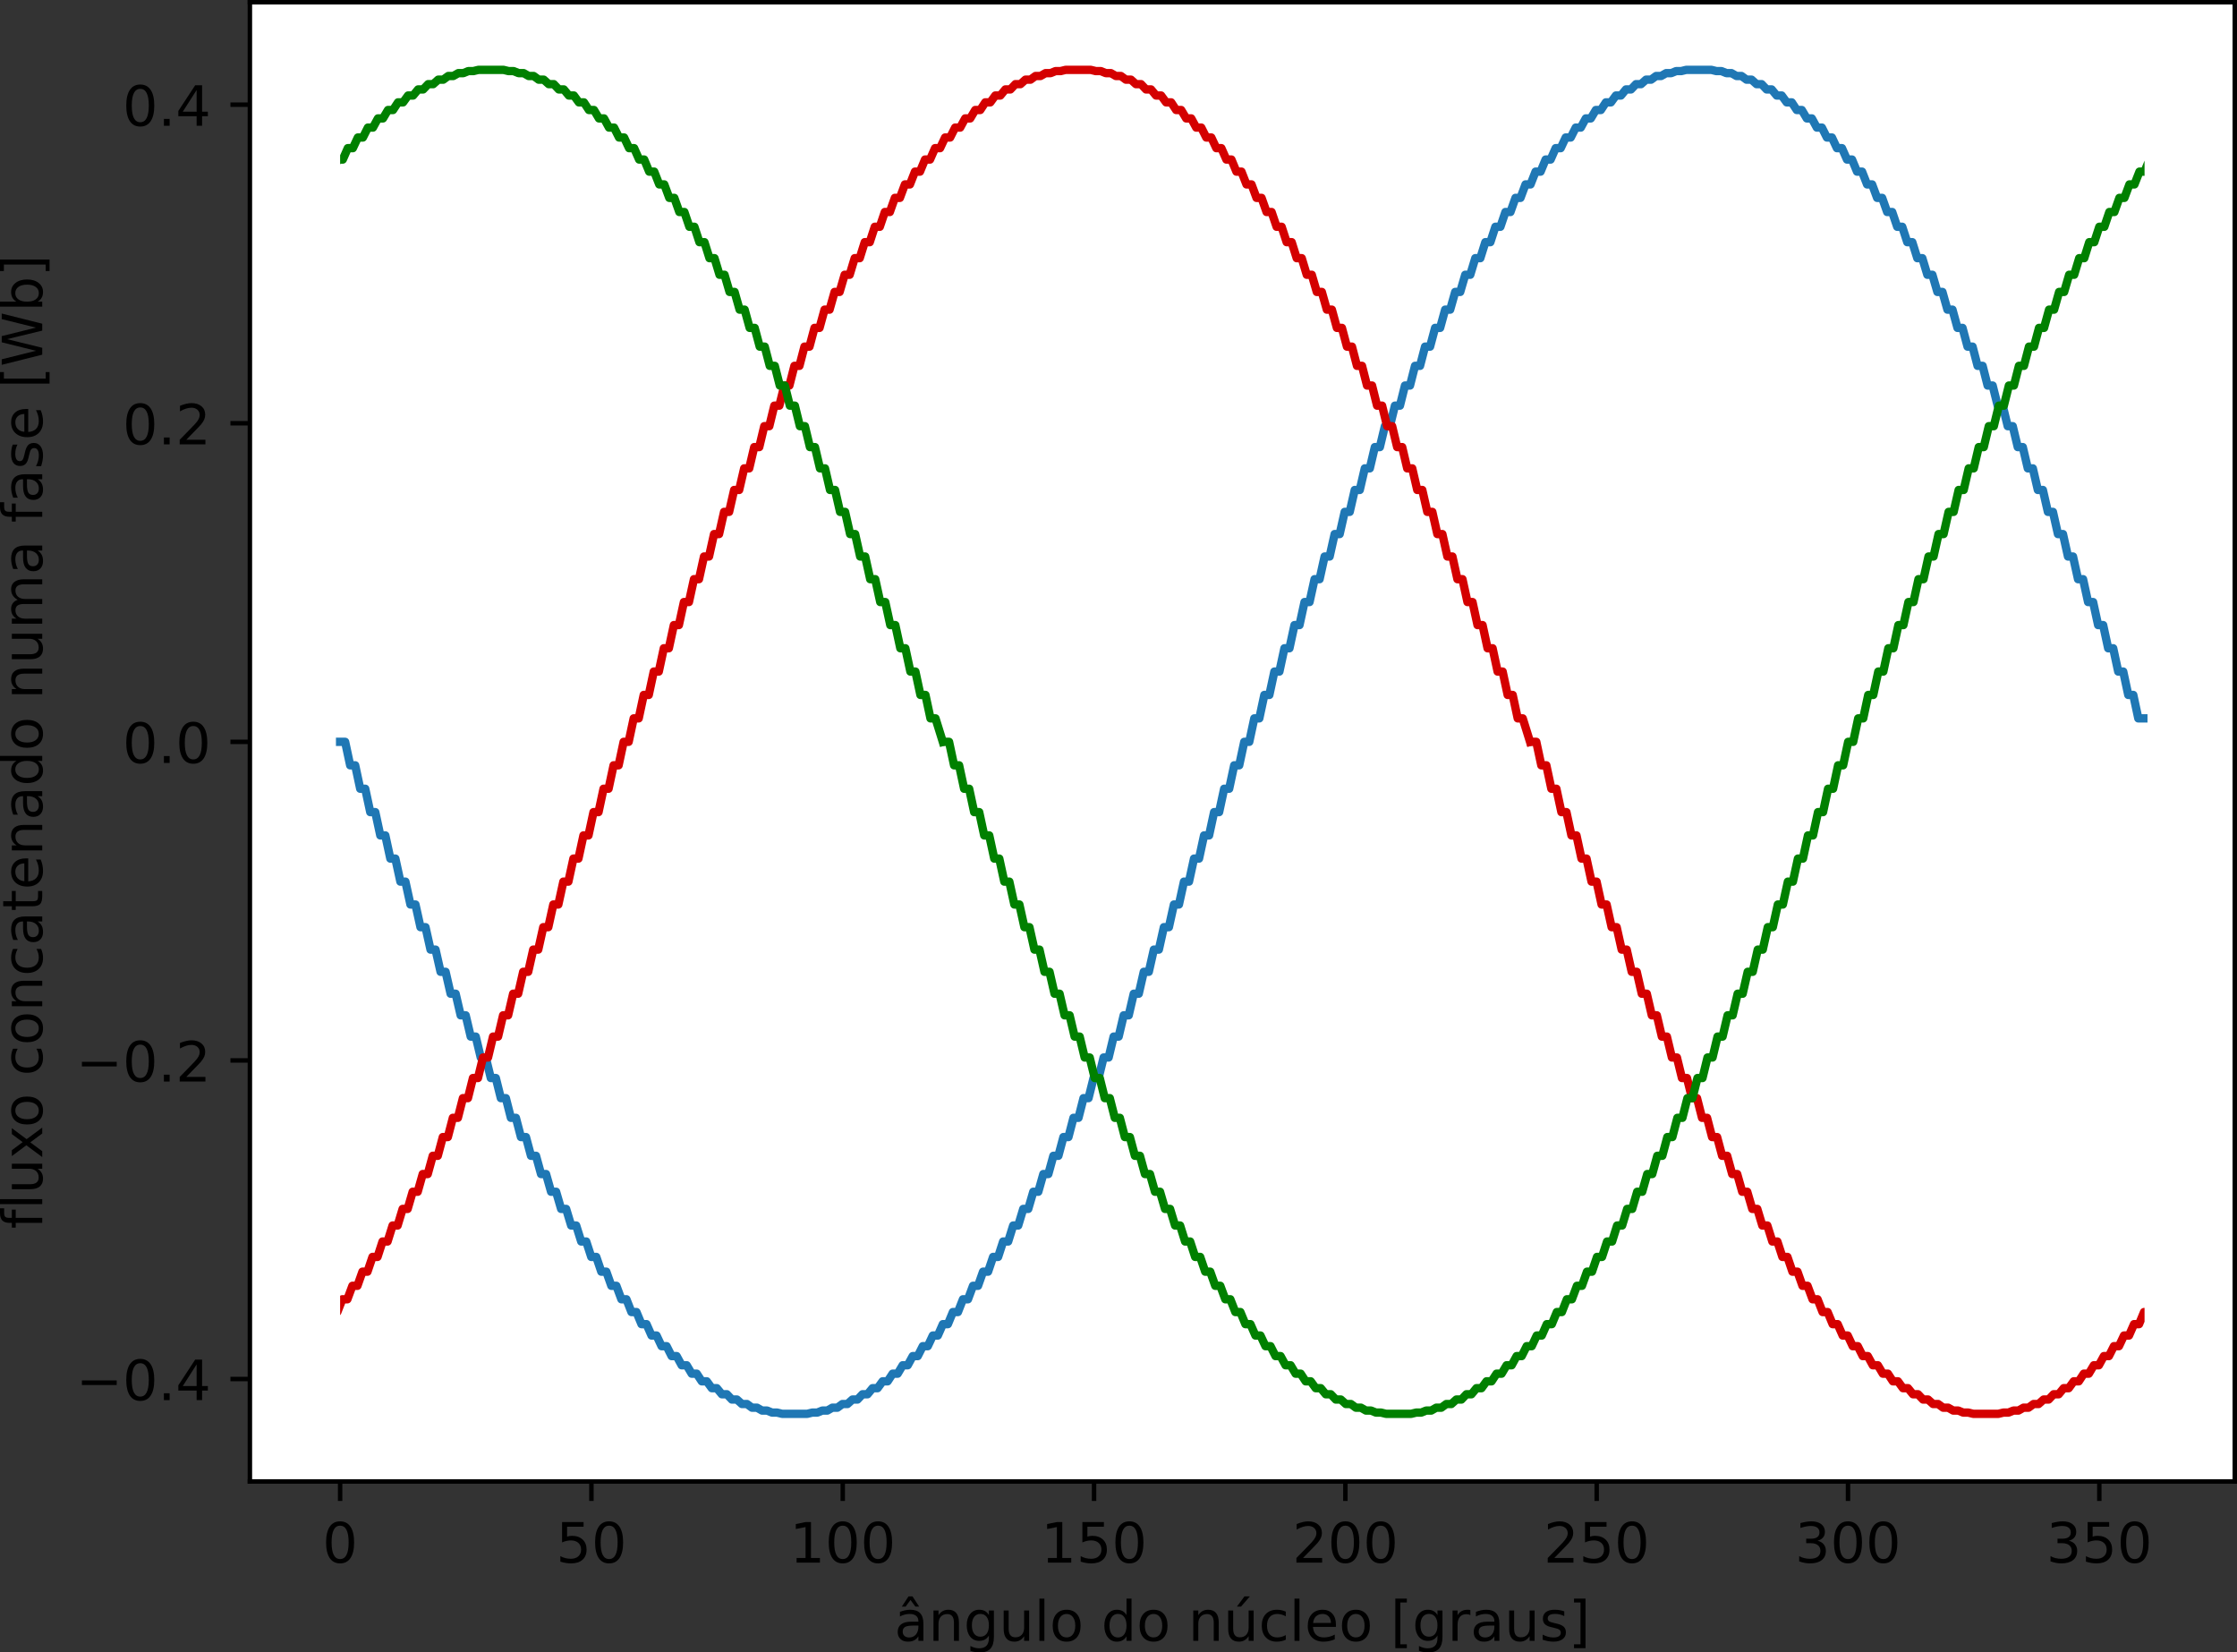 <?xml version="1.0" encoding="UTF-8" standalone="no"?>
<svg
   xmlns:dc="http://purl.org/dc/elements/1.1/"
   xmlns:cc="http://creativecommons.org/ns#"
   xmlns:rdf="http://www.w3.org/1999/02/22-rdf-syntax-ns#"
   xmlns:svg="http://www.w3.org/2000/svg"
   xmlns="http://www.w3.org/2000/svg"
   xmlns:xlink="http://www.w3.org/1999/xlink"
   xmlns:sodipodi="http://sodipodi.sourceforge.net/DTD/sodipodi-0.dtd"
   xmlns:inkscape="http://www.inkscape.org/namespaces/inkscape"
   height="297.268pt"
   version="1.1"
   viewBox="0 0 402.481 297.268"
   width="402.481pt"
   id="svg401"
   sodipodi:docname="fluxogerador.svg"
   inkscape:version="1.0.1 (3bc2e813f5, 2020-09-07)">
  <rect x="0" y="0" width="402.481" height="297.268" fill="#333333" stroke="none"/>
  <sodipodi:namedview
     pagecolor="#ffffff"
     bordercolor="#666666"
     borderopacity="1"
     objecttolerance="10"
     gridtolerance="10"
     guidetolerance="10"
     inkscape:pageopacity="0"
     inkscape:pageshadow="2"
     inkscape:window-width="1366"
     inkscape:window-height="722"
     id="namedview403"
     showgrid="false"
     showguides="true"
     inkscape:guide-bbox="true"
     inkscape:zoom="0.72250486"
     inkscape:cx="296.02603"
     inkscape:cy="198.17883"
     inkscape:window-x="-8"
     inkscape:window-y="15"
     inkscape:window-maximized="1"
     inkscape:current-layer="svg401" />
  <defs
     id="defs6">
    <style
       type="text/css"
       id="style4">*{stroke-linecap:butt;stroke-linejoin:round;}</style>
    <clipPath
       clipPathUnits="userSpaceOnUse"
       id="clipPath1744">
      <rect
         style="fill:#d40000;stroke:#d40000;stroke-width:0.75;stroke-linejoin:round;stroke-dasharray:0.75, 0.75"
         id="rect1746"
         width="324.655"
         height="250.171"
         x="73.833"
         y="50.865" />
    </clipPath>
    <clipPath
       clipPathUnits="userSpaceOnUse"
       id="clipPath1748">
      <rect
         style="fill:#d40000;stroke:#d40000;stroke-width:0.75;stroke-linejoin:round;stroke-dasharray:0.75, 0.75"
         id="rect1750"
         width="324.655"
         height="250.171"
         x="73.833"
         y="50.865" />
    </clipPath>
  </defs>
  <g
     id="patch_2"
     transform="translate(-12.639,-41.072)">
    <path
       d="M 57.6,307.584 H 414.72 V 41.472 H 57.6 Z"
       style="fill:#ffffff"
       id="path11" />
  </g>
  <g
     id="matplotlib.axis_1"
     transform="translate(-12.639,-41.072)">
    <g
       id="xtick_1">
      <g
         id="line2d_1">
        <defs
           id="defs15">
          <path
             d="M 0,0 V 3.5"
             id="md728eec0c5"
             style="stroke:#000000;stroke-width:0.8" />
        </defs>
        <g
           id="g19">
          <use
             style="stroke:#000000;stroke-width:0.8"
             x="73.833"
             xlink:href="#md728eec0c5"
             y="307.584"
             id="use17"
             width="100%"
             height="100%" />
        </g>
      </g>
      <g
         id="text_1">
        <!-- 0 -->
        <g
           transform="matrix(0.1,0,0,-0.1,70.651,322.182)"
           id="g27">
          <defs
             id="defs23">
            <path
               d="m 31.781,66.406 q -7.609,0 -11.453,-7.5 Q 16.5,51.422 16.5,36.375 q 0,-14.984 3.828,-22.484 3.844,-7.5 11.453,-7.5 7.672,0 11.5,7.5 3.844,7.5 3.844,22.484 0,15.047 -3.844,22.531 -3.828,7.5 -11.5,7.5 z m 0,7.812 q 12.266,0 18.734,-9.703 6.469,-9.688 6.469,-28.141 0,-18.406 -6.469,-28.109 -6.469,-9.688 -18.734,-9.688 -12.25,0 -18.719,9.688 Q 6.594,17.969 6.594,36.375 q 0,18.453 6.469,28.141 6.469,9.703 18.719,9.703 z"
               id="DejaVuSans-48" />
          </defs>
          <use
             xlink:href="#DejaVuSans-48"
             id="use25"
             x="0"
             y="0"
             width="100%"
             height="100%" />
        </g>
      </g>
    </g>
    <g
       id="xtick_2">
      <g
         id="line2d_2">
        <g
           id="g33">
          <use
             style="stroke:#000000;stroke-width:0.8"
             x="119.049"
             xlink:href="#md728eec0c5"
             y="307.584"
             id="use31"
             width="100%"
             height="100%" />
        </g>
      </g>
      <g
         id="text_2">
        <!-- 50 -->
        <g
           transform="matrix(0.1,0,0,-0.1,112.687,322.182)"
           id="g43">
          <defs
             id="defs37">
            <path
               d="m 10.797,72.906 h 38.719 v -8.312 h -29.688 V 46.734 q 2.141,0.734 4.281,1.094 2.156,0.359 4.312,0.359 Q 40.625,48.188 47.75,41.5 54.891,34.812 54.891,23.391 54.891,11.625 47.562,5.094 40.234,-1.422 26.906,-1.422 q -4.594,0 -9.359,0.781 -4.75,0.781 -9.828,2.344 V 11.625 q 4.391,-2.391 9.078,-3.562 4.688,-1.172 9.906,-1.172 8.453,0 13.375,4.438 4.938,4.438 4.938,12.062 0,7.609 -4.938,12.047 -4.922,4.453 -13.375,4.453 -3.953,0 -7.891,-0.875 -3.922,-0.875 -8.016,-2.734 z"
               id="DejaVuSans-53" />
          </defs>
          <use
             xlink:href="#DejaVuSans-53"
             id="use39"
             x="0"
             y="0"
             width="100%"
             height="100%" />
          <use
             x="63.623"
             xlink:href="#DejaVuSans-48"
             id="use41"
             y="0"
             width="100%"
             height="100%" />
        </g>
      </g>
    </g>
    <g
       id="xtick_3">
      <g
         id="line2d_3">
        <g
           id="g49">
          <use
             style="stroke:#000000;stroke-width:0.8"
             x="164.266"
             xlink:href="#md728eec0c5"
             y="307.584"
             id="use47"
             width="100%"
             height="100%" />
        </g>
      </g>
      <g
         id="text_3">
        <!-- 100 -->
        <g
           transform="matrix(0.1,0,0,-0.1,154.722,322.182)"
           id="g61">
          <defs
             id="defs53">
            <path
               d="m 12.406,8.297 h 16.109 v 55.625 L 10.984,60.406 v 8.984 l 17.438,3.516 H 38.281 V 8.297 H 54.391 V 0 H 12.406 Z"
               id="DejaVuSans-49" />
          </defs>
          <use
             xlink:href="#DejaVuSans-49"
             id="use55"
             x="0"
             y="0"
             width="100%"
             height="100%" />
          <use
             x="63.623"
             xlink:href="#DejaVuSans-48"
             id="use57"
             y="0"
             width="100%"
             height="100%" />
          <use
             x="127.246"
             xlink:href="#DejaVuSans-48"
             id="use59"
             y="0"
             width="100%"
             height="100%" />
        </g>
      </g>
    </g>
    <g
       id="xtick_4">
      <g
         id="line2d_4">
        <g
           id="g67">
          <use
             style="stroke:#000000;stroke-width:0.8"
             x="209.482"
             xlink:href="#md728eec0c5"
             y="307.584"
             id="use65"
             width="100%"
             height="100%" />
        </g>
      </g>
      <g
         id="text_4">
        <!-- 150 -->
        <g
           transform="matrix(0.1,0,0,-0.1,199.939,322.182)"
           id="g76">
          <use
             xlink:href="#DejaVuSans-49"
             id="use70"
             x="0"
             y="0"
             width="100%"
             height="100%" />
          <use
             x="63.623"
             xlink:href="#DejaVuSans-53"
             id="use72"
             y="0"
             width="100%"
             height="100%" />
          <use
             x="127.246"
             xlink:href="#DejaVuSans-48"
             id="use74"
             y="0"
             width="100%"
             height="100%" />
        </g>
      </g>
    </g>
    <g
       id="xtick_5">
      <g
         id="line2d_5">
        <g
           id="g82">
          <use
             style="stroke:#000000;stroke-width:0.8"
             x="254.699"
             xlink:href="#md728eec0c5"
             y="307.584"
             id="use80"
             width="100%"
             height="100%" />
        </g>
      </g>
      <g
         id="text_5">
        <!-- 200 -->
        <g
           transform="matrix(0.1,0,0,-0.1,245.155,322.182)"
           id="g94">
          <defs
             id="defs86">
            <path
               d="M 19.188,8.297 H 53.609 V 0 H 7.328 v 8.297 q 5.609,5.812 15.297,15.594 9.703,9.797 12.188,12.641 4.734,5.312 6.609,9 1.891,3.688 1.891,7.25 0,5.812 -4.078,9.469 -4.078,3.672 -10.625,3.672 -4.641,0 -9.797,-1.609 -5.141,-1.609 -11,-4.891 v 9.969 Q 13.766,71.781 18.938,73 q 5.188,1.219 9.484,1.219 11.328,0 18.062,-5.672 6.734,-5.656 6.734,-15.125 0,-4.5 -1.688,-8.531 Q 49.859,40.875 45.406,35.406 44.188,33.984 37.641,27.219 31.109,20.453 19.188,8.297 Z"
               id="DejaVuSans-50" />
          </defs>
          <use
             xlink:href="#DejaVuSans-50"
             id="use88"
             x="0"
             y="0"
             width="100%"
             height="100%" />
          <use
             x="63.623"
             xlink:href="#DejaVuSans-48"
             id="use90"
             y="0"
             width="100%"
             height="100%" />
          <use
             x="127.246"
             xlink:href="#DejaVuSans-48"
             id="use92"
             y="0"
             width="100%"
             height="100%" />
        </g>
      </g>
    </g>
    <g
       id="xtick_6">
      <g
         id="line2d_6">
        <g
           id="g100">
          <use
             style="stroke:#000000;stroke-width:0.8"
             x="299.915"
             xlink:href="#md728eec0c5"
             y="307.584"
             id="use98"
             width="100%"
             height="100%" />
        </g>
      </g>
      <g
         id="text_6">
        <!-- 250 -->
        <g
           transform="matrix(0.1,0,0,-0.1,290.372,322.182)"
           id="g109">
          <use
             xlink:href="#DejaVuSans-50"
             id="use103"
             x="0"
             y="0"
             width="100%"
             height="100%" />
          <use
             x="63.623"
             xlink:href="#DejaVuSans-53"
             id="use105"
             y="0"
             width="100%"
             height="100%" />
          <use
             x="127.246"
             xlink:href="#DejaVuSans-48"
             id="use107"
             y="0"
             width="100%"
             height="100%" />
        </g>
      </g>
    </g>
    <g
       id="xtick_7">
      <g
         id="line2d_7">
        <g
           id="g115">
          <use
             style="stroke:#000000;stroke-width:0.8"
             x="345.132"
             xlink:href="#md728eec0c5"
             y="307.584"
             id="use113"
             width="100%"
             height="100%" />
        </g>
      </g>
      <g
         id="text_7">
        <!-- 300 -->
        <g
           transform="matrix(0.1,0,0,-0.1,335.588,322.182)"
           id="g127">
          <defs
             id="defs119">
            <path
               d="M 40.578,39.312 Q 47.656,37.797 51.625,33 q 3.984,-4.781 3.984,-11.812 0,-10.781 -7.422,-16.703 -7.422,-5.906 -21.094,-5.906 -4.578,0 -9.438,0.906 -4.859,0.906 -10.031,2.719 v 9.516 q 4.094,-2.391 8.969,-3.609 4.891,-1.219 10.219,-1.219 9.266,0 14.125,3.656 4.859,3.656 4.859,10.641 0,6.453 -4.516,10.078 -4.516,3.641 -12.562,3.641 h -8.5 v 8.109 h 8.891 q 7.266,0 11.125,2.906 3.859,2.906 3.859,8.375 0,5.609 -3.984,8.609 -3.969,3.016 -11.391,3.016 -4.062,0 -8.703,-0.891 Q 15.375,64.156 9.812,62.312 v 8.781 q 5.625,1.562 10.531,2.344 4.906,0.781 9.25,0.781 11.234,0 17.766,-5.109 6.547,-5.094 6.547,-13.781 0,-6.062 -3.469,-10.234 -3.469,-4.172 -9.859,-5.781 z"
               id="DejaVuSans-51" />
          </defs>
          <use
             xlink:href="#DejaVuSans-51"
             id="use121"
             x="0"
             y="0"
             width="100%"
             height="100%" />
          <use
             x="63.623"
             xlink:href="#DejaVuSans-48"
             id="use123"
             y="0"
             width="100%"
             height="100%" />
          <use
             x="127.246"
             xlink:href="#DejaVuSans-48"
             id="use125"
             y="0"
             width="100%"
             height="100%" />
        </g>
      </g>
    </g>
    <g
       id="xtick_8">
      <g
         id="line2d_8">
        <g
           id="g133">
          <use
             style="stroke:#000000;stroke-width:0.8"
             x="390.348"
             xlink:href="#md728eec0c5"
             y="307.584"
             id="use131"
             width="100%"
             height="100%" />
        </g>
      </g>
      <g
         id="text_8">
        <!-- 350 -->
        <g
           transform="matrix(0.1,0,0,-0.1,380.805,322.182)"
           id="g142">
          <use
             xlink:href="#DejaVuSans-51"
             id="use136"
             x="0"
             y="0"
             width="100%"
             height="100%" />
          <use
             x="63.623"
             xlink:href="#DejaVuSans-53"
             id="use138"
             y="0"
             width="100%"
             height="100%" />
          <use
             x="127.246"
             xlink:href="#DejaVuSans-48"
             id="use140"
             y="0"
             width="100%"
             height="100%" />
        </g>
      </g>
    </g>
    <g
       id="text_9">
      <!-- ângulo do núcleo [graus] -->
      <g
         transform="matrix(0.1,0,0,-0.1,173.555,336.261)"
         id="g212">
        <defs
           id="defs162">
          <path
             d="m 34.281,27.484 q -10.891,0 -15.094,-2.484 -4.203,-2.484 -4.203,-8.5 0,-4.781 3.156,-7.594 3.156,-2.797 8.562,-2.797 7.484,0 12,5.297 4.516,5.297 4.516,14.078 v 2 z m 17.922,3.719 V 0 H 43.219 v 8.297 q -3.078,-4.969 -7.672,-7.344 -4.594,-2.375 -11.234,-2.375 -8.391,0 -13.359,4.719 Q 6,8.016 6,15.922 q 0,9.219 6.172,13.906 6.188,4.688 18.438,4.688 H 43.219 v 0.891 q 0,6.203 -4.078,9.594 -4.078,3.391 -11.453,3.391 -4.688,0 -9.141,-1.125 -4.438,-1.125 -8.531,-3.375 v 8.312 q 4.922,1.906 9.562,2.844 Q 24.219,56 28.609,56 q 11.875,0 17.734,-6.156 5.859,-6.141 5.859,-18.641 z m -26.812,48.781 H 32.625 L 44.578,61.625 h -6.781 L 29,73.578 20.219,61.625 h -6.797 z"
             id="DejaVuSans-226" />
          <path
             d="M 54.891,33.016 V 0 H 45.906 v 32.719 q 0,7.766 -3.031,11.609 -3.031,3.859 -9.078,3.859 -7.281,0 -11.484,-4.641 -4.203,-4.625 -4.203,-12.641 V 0 h -9.031 v 54.688 h 9.031 v -8.5 q 3.234,4.938 7.594,7.375 4.375,2.438 10.094,2.438 9.422,0 14.25,-5.828 4.844,-5.828 4.844,-17.156 z"
             id="DejaVuSans-110" />
          <path
             d="m 45.406,27.984 q 0,9.766 -4.031,15.125 -4.016,5.375 -11.297,5.375 -7.219,0 -11.25,-5.375 -4.031,-5.359 -4.031,-15.125 0,-9.719 4.031,-15.094 4.031,-5.375 11.25,-5.375 7.281,0 11.297,5.375 4.031,5.375 4.031,15.094 z M 54.391,6.781 q 0,-13.953 -6.203,-20.766 -6.188,-6.812 -18.984,-6.812 -4.734,0 -8.938,0.703 -4.203,0.703 -8.156,2.172 V -9.188 q 3.953,-2.141 7.812,-3.156 3.859,-1.031 7.859,-1.031 8.844,0 13.234,4.609 4.391,4.609 4.391,13.938 V 9.625 Q 42.625,4.781 38.281,2.391 33.938,0 27.875,0 17.828,0 11.672,7.656 q -6.156,7.672 -6.156,20.328 0,12.688 6.156,20.344 Q 17.828,56 27.875,56 q 6.062,0 10.406,-2.391 4.344,-2.391 7.125,-7.219 V 54.688 h 8.984 z"
             id="DejaVuSans-103" />
          <path
             d="M 8.5,21.578 V 54.688 h 8.984 V 21.922 q 0,-7.766 3.016,-11.656 3.031,-3.875 9.094,-3.875 7.266,0 11.484,4.641 4.234,4.641 4.234,12.656 v 31 h 8.984 V 0 H 45.312 V 8.406 Q 42.047,3.422 37.719,1 33.406,-1.422 27.688,-1.422 18.266,-1.422 13.375,4.438 8.5,10.297 8.5,21.578 Z M 31.109,56 Z"
             id="DejaVuSans-117" />
          <path
             d="M 9.422,75.984 H 18.406 V 0 H 9.422 Z"
             id="DejaVuSans-108" />
          <path
             d="m 30.609,48.391 q -7.219,0 -11.422,-5.641 -4.203,-5.641 -4.203,-15.453 0,-9.812 4.172,-15.453 4.188,-5.641 11.453,-5.641 7.188,0 11.375,5.656 4.203,5.672 4.203,15.438 0,9.719 -4.203,15.406 -4.188,5.688 -11.375,5.688 z m 0,7.609 q 11.719,0 18.406,-7.625 6.703,-7.609 6.703,-21.078 0,-13.422 -6.703,-21.078 -6.688,-7.641 -18.406,-7.641 -11.766,0 -18.438,7.641 -6.656,7.656 -6.656,21.078 0,13.469 6.656,21.078 Q 18.844,56 30.609,56 Z"
             id="DejaVuSans-111" />
          <path
             id="DejaVuSans-32"
             d="" />
          <path
             d="m 45.406,46.391 v 29.594 h 8.984 V 0 H 45.406 v 8.203 q -2.828,-4.875 -7.156,-7.25 -4.312,-2.375 -10.375,-2.375 -9.906,0 -16.141,7.906 -6.219,7.922 -6.219,20.812 0,12.891 6.219,20.797 Q 17.969,56 27.875,56 q 6.062,0 10.375,-2.375 4.328,-2.359 7.156,-7.234 z M 14.797,27.297 q 0,-9.906 4.078,-15.547 4.078,-5.641 11.203,-5.641 7.125,0 11.219,5.641 4.109,5.641 4.109,15.547 0,9.906 -4.109,15.547 -4.094,5.641 -11.219,5.641 -7.125,0 -11.203,-5.641 -4.078,-5.641 -4.078,-15.547 z"
             id="DejaVuSans-100" />
          <path
             d="M 8.5,21.578 V 54.688 h 8.984 V 21.922 q 0,-7.766 3.016,-11.656 3.031,-3.875 9.094,-3.875 7.266,0 11.484,4.641 4.234,4.641 4.234,12.656 v 31 h 8.984 V 0 H 45.312 V 8.406 Q 42.047,3.422 37.719,1 33.406,-1.422 27.688,-1.422 18.266,-1.422 13.375,4.438 8.5,10.297 8.5,21.578 Z M 31.109,56 Z m 6.688,23.984 h 9.719 L 31.594,61.625 H 24.125 Z"
             id="DejaVuSans-250" />
          <path
             d="M 48.781,52.594 V 44.188 q -3.812,2.109 -7.641,3.156 -3.828,1.047 -7.734,1.047 -8.75,0 -13.594,-5.547 -4.828,-5.531 -4.828,-15.547 0,-10.016 4.828,-15.562 4.844,-5.531 13.594,-5.531 3.906,0 7.734,1.047 3.828,1.047 7.641,3.156 v -8.312 q -3.766,-1.75 -7.797,-2.625 -4.016,-0.891 -8.562,-0.891 -12.359,0 -19.641,7.766 -7.266,7.766 -7.266,20.953 0,13.375 7.344,21.031 Q 20.219,56 33.016,56 q 4.141,0 8.094,-0.859 3.953,-0.844 7.672,-2.547 z"
             id="DejaVuSans-99" />
          <path
             d="m 56.203,29.594 v -4.391 h -41.312 q 0.594,-9.281 5.594,-14.141 5,-4.859 13.938,-4.859 5.172,0 10.031,1.266 4.859,1.266 9.656,3.812 v -8.5 q -4.844,-2.047 -9.922,-3.125 -5.078,-1.078 -10.297,-1.078 -13.094,0 -20.734,7.609 -7.641,7.625 -7.641,20.625 0,13.422 7.25,21.297 Q 20.016,56 32.328,56 q 11.031,0 17.453,-7.109 6.422,-7.094 6.422,-19.297 z m -8.984,2.641 q -0.094,7.359 -4.125,11.75 -4.031,4.406 -10.672,4.406 -7.516,0 -12.031,-4.25 -4.516,-4.25 -5.203,-11.969 z"
             id="DejaVuSans-101" />
          <path
             d="M 8.594,75.984 H 29.297 V 69 H 17.578 V -6.203 h 11.719 V -13.188 H 8.594 Z"
             id="DejaVuSans-91" />
          <path
             d="m 41.109,46.297 q -1.516,0.875 -3.297,1.281 Q 36.031,48 33.891,48 26.266,48 22.188,43.047 18.109,38.094 18.109,28.812 V 0 h -9.031 v 54.688 h 9.031 v -8.5 q 2.844,4.984 7.375,7.391 Q 30.031,56 36.531,56 q 0.922,0 2.047,-0.125 1.125,-0.109 2.484,-0.359 z"
             id="DejaVuSans-114" />
          <path
             d="m 34.281,27.484 q -10.891,0 -15.094,-2.484 -4.203,-2.484 -4.203,-8.5 0,-4.781 3.156,-7.594 3.156,-2.797 8.562,-2.797 7.484,0 12,5.297 4.516,5.297 4.516,14.078 v 2 z m 17.922,3.719 V 0 H 43.219 v 8.297 q -3.078,-4.969 -7.672,-7.344 -4.594,-2.375 -11.234,-2.375 -8.391,0 -13.359,4.719 Q 6,8.016 6,15.922 q 0,9.219 6.172,13.906 6.188,4.688 18.438,4.688 H 43.219 v 0.891 q 0,6.203 -4.078,9.594 -4.078,3.391 -11.453,3.391 -4.688,0 -9.141,-1.125 -4.438,-1.125 -8.531,-3.375 v 8.312 q 4.922,1.906 9.562,2.844 Q 24.219,56 28.609,56 q 11.875,0 17.734,-6.156 5.859,-6.141 5.859,-18.641 z"
             id="DejaVuSans-97" />
          <path
             d="m 44.281,53.078 v -8.5 Q 40.484,46.531 36.375,47.5 q -4.094,0.984 -8.5,0.984 -6.688,0 -10.031,-2.047 Q 14.5,44.391 14.5,40.281 q 0,-3.125 2.391,-4.906 2.391,-1.781 9.625,-3.391 l 3.078,-0.688 Q 39.156,29.25 43.188,25.516 47.219,21.781 47.219,15.094 q 0,-7.625 -6.031,-12.078 -6.031,-4.438 -16.578,-4.438 -4.391,0 -9.156,0.859 Q 10.688,0.297 5.422,2 v 9.281 q 4.984,-2.594 9.812,-3.891 4.828,-1.281 9.578,-1.281 6.344,0 9.75,2.172 3.422,2.172 3.422,6.125 0,3.656 -2.469,5.609 -2.453,1.953 -10.812,3.766 l -3.125,0.734 q -8.344,1.75 -12.062,5.391 -3.703,3.641 -3.703,9.984 0,7.719 5.469,11.906 Q 16.75,56 26.812,56 q 4.969,0 9.359,-0.734 4.406,-0.719 8.109,-2.188 z"
             id="DejaVuSans-115" />
          <path
             d="M 30.422,75.984 V -13.188 H 9.719 v 6.984 H 21.391 V 69 H 9.719 v 6.984 z"
             id="DejaVuSans-93" />
        </defs>
        <use
           xlink:href="#DejaVuSans-226"
           id="use164"
           x="0"
           y="0"
           width="100%"
           height="100%" />
        <use
           x="61.279"
           xlink:href="#DejaVuSans-110"
           id="use166"
           y="0"
           width="100%"
           height="100%" />
        <use
           x="124.658"
           xlink:href="#DejaVuSans-103"
           id="use168"
           y="0"
           width="100%"
           height="100%" />
        <use
           x="188.135"
           xlink:href="#DejaVuSans-117"
           id="use170"
           y="0"
           width="100%"
           height="100%" />
        <use
           x="251.514"
           xlink:href="#DejaVuSans-108"
           id="use172"
           y="0"
           width="100%"
           height="100%" />
        <use
           x="279.297"
           xlink:href="#DejaVuSans-111"
           id="use174"
           y="0"
           width="100%"
           height="100%" />
        <use
           x="340.479"
           xlink:href="#DejaVuSans-32"
           id="use176"
           y="0"
           width="100%"
           height="100%" />
        <use
           x="372.266"
           xlink:href="#DejaVuSans-100"
           id="use178"
           y="0"
           width="100%"
           height="100%" />
        <use
           x="435.742"
           xlink:href="#DejaVuSans-111"
           id="use180"
           y="0"
           width="100%"
           height="100%" />
        <use
           x="496.924"
           xlink:href="#DejaVuSans-32"
           id="use182"
           y="0"
           width="100%"
           height="100%" />
        <use
           x="528.711"
           xlink:href="#DejaVuSans-110"
           id="use184"
           y="0"
           width="100%"
           height="100%" />
        <use
           x="592.09"
           xlink:href="#DejaVuSans-250"
           id="use186"
           y="0"
           width="100%"
           height="100%" />
        <use
           x="655.469"
           xlink:href="#DejaVuSans-99"
           id="use188"
           y="0"
           width="100%"
           height="100%" />
        <use
           x="710.449"
           xlink:href="#DejaVuSans-108"
           id="use190"
           y="0"
           width="100%"
           height="100%" />
        <use
           x="738.232"
           xlink:href="#DejaVuSans-101"
           id="use192"
           y="0"
           width="100%"
           height="100%" />
        <use
           x="799.756"
           xlink:href="#DejaVuSans-111"
           id="use194"
           y="0"
           width="100%"
           height="100%" />
        <use
           x="860.938"
           xlink:href="#DejaVuSans-32"
           id="use196"
           y="0"
           width="100%"
           height="100%" />
        <use
           x="892.725"
           xlink:href="#DejaVuSans-91"
           id="use198"
           y="0"
           width="100%"
           height="100%" />
        <use
           x="931.738"
           xlink:href="#DejaVuSans-103"
           id="use200"
           y="0"
           width="100%"
           height="100%" />
        <use
           x="995.215"
           xlink:href="#DejaVuSans-114"
           id="use202"
           y="0"
           width="100%"
           height="100%" />
        <use
           x="1036.328"
           xlink:href="#DejaVuSans-97"
           id="use204"
           y="0"
           width="100%"
           height="100%" />
        <use
           x="1097.607"
           xlink:href="#DejaVuSans-117"
           id="use206"
           y="0"
           width="100%"
           height="100%" />
        <use
           x="1160.986"
           xlink:href="#DejaVuSans-115"
           id="use208"
           y="0"
           width="100%"
           height="100%" />
        <use
           x="1213.086"
           xlink:href="#DejaVuSans-93"
           id="use210"
           y="0"
           width="100%"
           height="100%" />
      </g>
    </g>
  </g>
  <g
     id="matplotlib.axis_2"
     transform="translate(-12.639,-41.072)">
    <g
       id="ytick_1">
      <g
         id="line2d_9">
        <defs
           id="defs217">
          <path
             d="M 0,0 H -3.5"
             id="mdf342d0849"
             style="stroke:#000000;stroke-width:0.8" />
        </defs>
        <g
           id="g221">
          <use
             style="stroke:#000000;stroke-width:0.8"
             x="57.6"
             xlink:href="#mdf342d0849"
             y="289.156"
             id="use219"
             width="100%"
             height="100%" />
        </g>
      </g>
      <g
         id="text_10">
        <!-- −0.4 -->
        <g
           transform="matrix(0.1,0,0,-0.1,26.317,292.955)"
           id="g237">
          <defs
             id="defs227">
            <path
               d="M 10.594,35.5 H 73.188 V 27.203 H 10.594 Z"
               id="DejaVuSans-8722" />
            <path
               d="M 10.688,12.406 H 21 V 0 H 10.688 Z"
               id="DejaVuSans-46" />
            <path
               d="M 37.797,64.312 12.891,25.391 h 24.906 z m -2.594,8.594 h 12.406 V 25.391 h 10.406 V 17.188 H 47.609 V 0 h -9.812 V 17.188 H 4.891 v 9.516 z"
               id="DejaVuSans-52" />
          </defs>
          <use
             xlink:href="#DejaVuSans-8722"
             id="use229"
             x="0"
             y="0"
             width="100%"
             height="100%" />
          <use
             x="83.789"
             xlink:href="#DejaVuSans-48"
             id="use231"
             y="0"
             width="100%"
             height="100%" />
          <use
             x="147.412"
             xlink:href="#DejaVuSans-46"
             id="use233"
             y="0"
             width="100%"
             height="100%" />
          <use
             x="179.199"
             xlink:href="#DejaVuSans-52"
             id="use235"
             y="0"
             width="100%"
             height="100%" />
        </g>
      </g>
    </g>
    <g
       id="ytick_2">
      <g
         id="line2d_10">
        <g
           id="g243">
          <use
             style="stroke:#000000;stroke-width:0.8"
             x="57.6"
             xlink:href="#mdf342d0849"
             y="231.842"
             id="use241"
             width="100%"
             height="100%" />
        </g>
      </g>
      <g
         id="text_11">
        <!-- −0.2 -->
        <g
           transform="matrix(0.1,0,0,-0.1,26.317,235.641)"
           id="g254">
          <use
             xlink:href="#DejaVuSans-8722"
             id="use246"
             x="0"
             y="0"
             width="100%"
             height="100%" />
          <use
             x="83.789"
             xlink:href="#DejaVuSans-48"
             id="use248"
             y="0"
             width="100%"
             height="100%" />
          <use
             x="147.412"
             xlink:href="#DejaVuSans-46"
             id="use250"
             y="0"
             width="100%"
             height="100%" />
          <use
             x="179.199"
             xlink:href="#DejaVuSans-50"
             id="use252"
             y="0"
             width="100%"
             height="100%" />
        </g>
      </g>
    </g>
    <g
       id="ytick_3">
      <g
         id="line2d_11">
        <g
           id="g260">
          <use
             style="stroke:#000000;stroke-width:0.8"
             x="57.6"
             xlink:href="#mdf342d0849"
             y="174.528"
             id="use258"
             width="100%"
             height="100%" />
        </g>
      </g>
      <g
         id="text_12">
        <!-- 0.0 -->
        <g
           transform="matrix(0.1,0,0,-0.1,34.697,178.327)"
           id="g269">
          <use
             xlink:href="#DejaVuSans-48"
             id="use263"
             x="0"
             y="0"
             width="100%"
             height="100%" />
          <use
             x="63.623"
             xlink:href="#DejaVuSans-46"
             id="use265"
             y="0"
             width="100%"
             height="100%" />
          <use
             x="95.41"
             xlink:href="#DejaVuSans-48"
             id="use267"
             y="0"
             width="100%"
             height="100%" />
        </g>
      </g>
    </g>
    <g
       id="ytick_4">
      <g
         id="line2d_12">
        <g
           id="g275">
          <use
             style="stroke:#000000;stroke-width:0.8"
             x="57.6"
             xlink:href="#mdf342d0849"
             y="117.214"
             id="use273"
             width="100%"
             height="100%" />
        </g>
      </g>
      <g
         id="text_13">
        <!-- 0.2 -->
        <g
           transform="matrix(0.1,0,0,-0.1,34.697,121.013)"
           id="g284">
          <use
             xlink:href="#DejaVuSans-48"
             id="use278"
             x="0"
             y="0"
             width="100%"
             height="100%" />
          <use
             x="63.623"
             xlink:href="#DejaVuSans-46"
             id="use280"
             y="0"
             width="100%"
             height="100%" />
          <use
             x="95.41"
             xlink:href="#DejaVuSans-50"
             id="use282"
             y="0"
             width="100%"
             height="100%" />
        </g>
      </g>
    </g>
    <g
       id="ytick_5">
      <g
         id="line2d_13">
        <g
           id="g290">
          <use
             style="stroke:#000000;stroke-width:0.8"
             x="57.6"
             xlink:href="#mdf342d0849"
             y="59.9"
             id="use288"
             width="100%"
             height="100%" />
        </g>
      </g>
      <g
         id="text_14">
        <!-- 0.4 -->
        <g
           transform="matrix(0.1,0,0,-0.1,34.697,63.699)"
           id="g299">
          <use
             xlink:href="#DejaVuSans-48"
             id="use293"
             x="0"
             y="0"
             width="100%"
             height="100%" />
          <use
             x="63.623"
             xlink:href="#DejaVuSans-46"
             id="use295"
             y="0"
             width="100%"
             height="100%" />
          <use
             x="95.41"
             xlink:href="#DejaVuSans-52"
             id="use297"
             y="0"
             width="100%"
             height="100%" />
        </g>
      </g>
    </g>
    <g
       id="text_15">
      <!-- fluxo concatenado numa fase [Wb] -->
      <g
         transform="matrix(0,-0.1,-0.1,0,20.238,262.155)"
         id="g375">
        <defs
           id="defs309">
          <path
             d="M 37.109,75.984 V 68.5 h -8.594 q -4.828,0 -6.719,-1.953 -1.875,-1.953 -1.875,-7.031 V 54.688 H 34.719 V 47.703 H 19.922 V 0 h -9.031 V 47.703 H 2.297 V 54.688 h 8.594 V 58.5 q 0,9.125 4.25,13.297 4.25,4.188 13.469,4.188 z"
             id="DejaVuSans-102" />
          <path
             d="M 54.891,54.688 35.109,28.078 55.906,0 H 45.312 L 29.391,21.484 13.484,0 H 2.875 L 24.125,28.609 4.688,54.688 h 10.594 l 14.5,-19.484 14.5,19.484 z"
             id="DejaVuSans-120" />
          <path
             d="M 18.312,70.219 V 54.688 h 18.5 v -6.984 h -18.5 v -29.688 q 0,-6.688 1.828,-8.594 1.828,-1.906 7.453,-1.906 H 36.812 V 0 H 27.594 Q 17.188,0 13.234,3.875 9.281,7.766 9.281,18.016 v 29.688 H 2.688 V 54.688 h 6.594 v 15.531 z"
             id="DejaVuSans-116" />
          <path
             d="M 52,44.188 Q 55.375,50.25 60.062,53.125 64.75,56 71.094,56 q 8.547,0 13.188,-5.984 4.641,-5.969 4.641,-17 V 0 h -9.031 v 32.719 q 0,7.859 -2.797,11.656 -2.781,3.812 -8.484,3.812 -6.984,0 -11.047,-4.641 -4.047,-4.625 -4.047,-12.641 V 0 h -9.031 v 32.719 q 0,7.906 -2.781,11.688 -2.781,3.781 -8.594,3.781 -6.891,0 -10.953,-4.656 -4.047,-4.656 -4.047,-12.625 V 0 h -9.031 v 54.688 h 9.031 v -8.5 q 3.078,5.031 7.375,7.422 Q 29.781,56 35.688,56 41.656,56 45.828,52.969 50,49.953 52,44.188 Z"
             id="DejaVuSans-109" />
          <path
             d="m 3.328,72.906 h 9.953 l 15.328,-61.625 15.281,61.625 h 11.094 l 15.328,-61.625 15.281,61.625 H 95.609 L 77.297,0 H 64.891 L 49.516,63.281 33.984,0 h -12.406 z"
             id="DejaVuSans-87" />
          <path
             d="m 48.688,27.297 q 0,9.906 -4.078,15.547 -4.078,5.641 -11.203,5.641 -7.141,0 -11.219,-5.641 -4.078,-5.641 -4.078,-15.547 0,-9.906 4.078,-15.547 4.078,-5.641 11.219,-5.641 7.125,0 11.203,5.641 4.078,5.641 4.078,15.547 z m -30.578,19.094 q 2.844,4.875 7.156,7.234 Q 29.594,56 35.594,56 q 9.969,0 16.188,-7.906 6.234,-7.906 6.234,-20.797 0,-12.891 -6.234,-20.812 -6.219,-7.906 -16.188,-7.906 -6,0 -10.328,2.375 -4.312,2.375 -7.156,7.25 V 0 h -9.031 v 75.984 h 9.031 z"
             id="DejaVuSans-98" />
        </defs>
        <use
           xlink:href="#DejaVuSans-102"
           id="use311"
           x="0"
           y="0"
           width="100%"
           height="100%" />
        <use
           x="35.205"
           xlink:href="#DejaVuSans-108"
           id="use313"
           y="0"
           width="100%"
           height="100%" />
        <use
           x="62.988"
           xlink:href="#DejaVuSans-117"
           id="use315"
           y="0"
           width="100%"
           height="100%" />
        <use
           x="126.367"
           xlink:href="#DejaVuSans-120"
           id="use317"
           y="0"
           width="100%"
           height="100%" />
        <use
           x="182.422"
           xlink:href="#DejaVuSans-111"
           id="use319"
           y="0"
           width="100%"
           height="100%" />
        <use
           x="243.604"
           xlink:href="#DejaVuSans-32"
           id="use321"
           y="0"
           width="100%"
           height="100%" />
        <use
           x="275.391"
           xlink:href="#DejaVuSans-99"
           id="use323"
           y="0"
           width="100%"
           height="100%" />
        <use
           x="330.371"
           xlink:href="#DejaVuSans-111"
           id="use325"
           y="0"
           width="100%"
           height="100%" />
        <use
           x="391.553"
           xlink:href="#DejaVuSans-110"
           id="use327"
           y="0"
           width="100%"
           height="100%" />
        <use
           x="454.932"
           xlink:href="#DejaVuSans-99"
           id="use329"
           y="0"
           width="100%"
           height="100%" />
        <use
           x="509.912"
           xlink:href="#DejaVuSans-97"
           id="use331"
           y="0"
           width="100%"
           height="100%" />
        <use
           x="571.191"
           xlink:href="#DejaVuSans-116"
           id="use333"
           y="0"
           width="100%"
           height="100%" />
        <use
           x="610.4"
           xlink:href="#DejaVuSans-101"
           id="use335"
           y="0"
           width="100%"
           height="100%" />
        <use
           x="671.924"
           xlink:href="#DejaVuSans-110"
           id="use337"
           y="0"
           width="100%"
           height="100%" />
        <use
           x="735.303"
           xlink:href="#DejaVuSans-97"
           id="use339"
           y="0"
           width="100%"
           height="100%" />
        <use
           x="796.582"
           xlink:href="#DejaVuSans-100"
           id="use341"
           y="0"
           width="100%"
           height="100%" />
        <use
           x="860.059"
           xlink:href="#DejaVuSans-111"
           id="use343"
           y="0"
           width="100%"
           height="100%" />
        <use
           x="921.24"
           xlink:href="#DejaVuSans-32"
           id="use345"
           y="0"
           width="100%"
           height="100%" />
        <use
           x="953.027"
           xlink:href="#DejaVuSans-110"
           id="use347"
           y="0"
           width="100%"
           height="100%" />
        <use
           x="1016.406"
           xlink:href="#DejaVuSans-117"
           id="use349"
           y="0"
           width="100%"
           height="100%" />
        <use
           x="1079.785"
           xlink:href="#DejaVuSans-109"
           id="use351"
           y="0"
           width="100%"
           height="100%" />
        <use
           x="1177.197"
           xlink:href="#DejaVuSans-97"
           id="use353"
           y="0"
           width="100%"
           height="100%" />
        <use
           x="1238.477"
           xlink:href="#DejaVuSans-32"
           id="use355"
           y="0"
           width="100%"
           height="100%" />
        <use
           x="1270.264"
           xlink:href="#DejaVuSans-102"
           id="use357"
           y="0"
           width="100%"
           height="100%" />
        <use
           x="1305.469"
           xlink:href="#DejaVuSans-97"
           id="use359"
           y="0"
           width="100%"
           height="100%" />
        <use
           x="1366.748"
           xlink:href="#DejaVuSans-115"
           id="use361"
           y="0"
           width="100%"
           height="100%" />
        <use
           x="1418.848"
           xlink:href="#DejaVuSans-101"
           id="use363"
           y="0"
           width="100%"
           height="100%" />
        <use
           x="1480.371"
           xlink:href="#DejaVuSans-32"
           id="use365"
           y="0"
           width="100%"
           height="100%" />
        <use
           x="1512.158"
           xlink:href="#DejaVuSans-91"
           id="use367"
           y="0"
           width="100%"
           height="100%" />
        <use
           x="1551.172"
           xlink:href="#DejaVuSans-87"
           id="use369"
           y="0"
           width="100%"
           height="100%" />
        <use
           x="1650.049"
           xlink:href="#DejaVuSans-98"
           id="use371"
           y="0"
           width="100%"
           height="100%" />
        <use
           x="1713.525"
           xlink:href="#DejaVuSans-93"
           id="use373"
           y="0"
           width="100%"
           height="100%" />
      </g>
    </g>
  </g>
  <g
     id="line2d_14"
     transform="translate(-12.639,-41.072)">
    <path
       clip-path="url(#pd11d413633)"
       d="m 73.833,174.528 h 0.904 l 0.904,4.221 h 0.904 l 0.904,4.216 h 0.904 l 0.904,4.206 h 0.904 l 0.904,4.191 h 0.904 l 0.904,4.17 h 0.904 l 0.904,4.144 h 0.904 l 0.904,4.114 h 0.904 l 0.904,4.078 h 0.904 l 0.904,4.038 h 0.904 l 0.904,3.992 h 0.904 l 0.904,3.942 h 0.904 l 0.904,3.886 h 0.904 l 0.904,3.827 h 0.904 l 0.904,3.762 h 0.904 l 0.904,3.693 h 0.904 l 0.904,3.619 h 0.904 l 0.904,3.541 h 0.904 l 0.904,3.459 h 0.904 l 0.904,3.372 h 0.904 l 0.904,3.281 h 0.904 l 0.904,3.186 h 0.904 l 0.904,3.088 h 0.904 l 0.904,2.985 h 0.904 l 0.904,2.879 h 0.904 l 0.904,2.77 h 0.904 l 0.904,2.657 h 0.904 l 0.904,2.541 h 0.904 l 0.904,2.422 h 0.904 l 0.904,2.3 h 0.904 l 0.904,2.175 h 0.904 l 0.904,2.047 h 0.904 l 0.904,1.917 h 0.904 l 0.904,1.784 h 0.904 l 0.904,1.65 h 0.904 l 0.904,1.513 h 0.904 l 0.904,1.375 h 0.904 l 0.904,1.234 h 0.904 l 0.904,1.093 h 0.904 l 0.904,0.95 h 0.904 l 0.904,0.806 h 0.904 l 0.904,0.66 h 0.904 l 0.904,0.515 h 0.904 l 0.904,0.368 h 0.904 l 0.904,0.221 4.522,-3e-5 0.904,-0.221 h 0.904 l 0.904,-0.368 h 0.904 l 0.904,-0.515 h 0.904 l 0.904,-0.66 h 0.904 l 0.904,-0.806 h 0.904 l 0.904,-0.95 h 0.904 l 0.904,-1.093 h 0.904 l 0.904,-1.234 h 0.904 l 0.904,-1.375 h 0.904 l 0.904,-1.513 h 0.904 l 0.904,-1.65 h 0.904 l 0.904,-1.784 h 0.904 l 0.904,-1.917 h 0.904 l 0.904,-2.047 h 0.904 l 0.904,-2.175 h 0.904 l 0.904,-2.3 h 0.904 l 0.904,-2.422 h 0.904 l 0.904,-2.541 h 0.904 l 0.904,-2.657 h 0.904 l 0.904,-2.77 h 0.904 l 0.904,-2.879 h 0.904 l 0.904,-2.985 h 0.904 l 0.904,-3.088 h 0.904 l 0.904,-3.186 h 0.904 l 0.904,-3.281 h 0.904 l 0.904,-3.372 h 0.904 l 0.904,-3.459 h 0.904 l 0.904,-3.541 h 0.904 l 0.904,-3.619 h 0.904 l 0.904,-3.693 h 0.904 l 0.904,-3.762 h 0.904 l 0.904,-3.827 h 0.904 l 0.904,-3.886 h 0.904 l 0.904,-3.942 h 0.904 l 0.904,-3.992 h 0.904 l 0.904,-4.038 h 0.904 l 0.904,-4.078 h 0.904 l 0.904,-4.114 h 0.904 l 0.904,-4.144 h 0.904 l 0.904,-4.17 h 0.904 l 0.904,-4.191 h 0.904 l 0.904,-4.206 h 0.904 l 0.904,-4.216 h 0.904 l 0.904,-4.221 h 0.904 l 0.904,-4.221 h 0.904 l 0.904,-4.216 h 0.904 l 0.904,-4.206 h 0.904 l 0.904,-4.191 h 0.904 l 0.904,-4.17 h 0.904 l 0.904,-4.144 h 0.904 l 0.904,-4.114 h 0.904 l 0.904,-4.078 h 0.904 l 0.904,-4.038 h 0.904 l 0.904,-3.992 h 0.904 l 0.904,-3.942 h 0.904 l 0.904,-3.886 h 0.904 l 0.904,-3.827 h 0.904 l 0.904,-3.762 h 0.904 l 0.904,-3.693 h 0.904 l 0.904,-3.619 h 0.904 l 0.904,-3.541 h 0.904 l 0.904,-3.459 h 0.904 l 0.904,-3.372 h 0.904 l 0.904,-3.281 h 0.904 l 0.904,-3.186 h 0.904 l 0.904,-3.088 h 0.904 l 0.904,-2.985 h 0.904 l 0.904,-2.879 h 0.904 l 0.904,-2.77 h 0.904 l 0.904,-2.657 h 0.904 l 0.904,-2.541 h 0.904 l 0.904,-2.422 h 0.904 l 0.904,-2.3 h 0.904 l 0.904,-2.175 h 0.904 l 0.904,-2.047 h 0.904 l 0.904,-1.917 h 0.904 l 0.904,-1.784 h 0.904 l 0.904,-1.65 h 0.904 l 0.904,-1.513 h 0.904 l 0.904,-1.375 h 0.904 l 0.904,-1.234 h 0.904 l 0.904,-1.093 h 0.904 l 0.904,-0.95 h 0.904 l 0.904,-0.806 h 0.904 l 0.904,-0.66 h 0.904 l 0.904,-0.515 h 0.904 l 0.904,-0.368 h 0.904 l 0.904,-0.221 4.522,3e-5 0.904,0.221 h 0.904 l 0.904,0.368 h 0.904 l 0.904,0.515 h 0.904 l 0.904,0.66 h 0.904 l 0.904,0.806 h 0.904 l 0.904,0.95 h 0.904 l 0.904,1.093 h 0.904 l 0.904,1.234 h 0.904 l 0.904,1.375 h 0.904 l 0.904,1.513 h 0.904 l 0.904,1.65 h 0.904 l 0.904,1.784 h 0.904 l 0.904,1.917 h 0.904 l 0.904,2.047 h 0.904 l 0.904,2.175 h 0.904 l 0.904,2.3 h 0.904 l 0.904,2.422 h 0.904 l 0.904,2.541 h 0.904 l 0.904,2.657 h 0.904 l 0.904,2.77 h 0.904 l 0.904,2.879 h 0.904 l 0.904,2.985 h 0.904 l 0.904,3.088 h 0.904 l 0.904,3.186 h 0.904 l 0.904,3.281 h 0.904 l 0.904,3.372 h 0.904 l 0.904,3.459 h 0.904 l 0.904,3.541 h 0.904 l 0.904,3.619 h 0.904 l 0.904,3.693 h 0.904 l 0.904,3.762 h 0.904 l 0.904,3.827 h 0.904 l 0.904,3.886 h 0.904 l 0.904,3.942 h 0.904 l 0.904,3.992 h 0.904 l 0.904,4.038 h 0.904 l 0.904,4.078 h 0.904 l 0.904,4.114 h 0.904 l 0.904,4.144 h 0.904 l 0.904,4.17 h 0.904 l 0.904,4.191 h 0.904 l 0.904,4.206 h 0.904 l 0.904,4.216 h 0.904 v 0"
       style="fill:none;stroke:#1f77b4;stroke-width:1.5;stroke-linecap:square"
       id="path379" />
  </g>
  <g
     id="patch_3"
     transform="translate(-12.639,-41.072)">
    <path
       d="M 57.6,307.584 V 41.472"
       style="fill:none;stroke:#000000;stroke-width:0.8;stroke-linecap:square;stroke-linejoin:miter"
       id="path382" />
  </g>
  <g
     id="patch_4"
     transform="translate(-12.639,-41.072)">
    <path
       d="M 414.72,307.584 V 41.472"
       style="fill:none;stroke:#000000;stroke-width:0.8;stroke-linecap:square;stroke-linejoin:miter"
       id="path385" />
  </g>
  <g
     id="patch_5"
     transform="translate(-12.639,-41.072)">
    <path
       d="M 57.6,307.584 H 414.72"
       style="fill:none;stroke:#000000;stroke-width:0.8;stroke-linecap:square;stroke-linejoin:miter"
       id="path388" />
  </g>
  <g
     id="patch_6"
     transform="translate(-12.639,-41.072)">
    <path
       d="M 57.6,41.472 H 414.72"
       style="fill:none;stroke:#000000;stroke-width:0.8;stroke-linecap:square;stroke-linejoin:miter"
       id="path391" />
  </g>
  <defs
     id="defs399">
    <clipPath
       id="pd11d413633">
      <rect
         height="266.112"
         width="357.12"
         x="57.6"
         y="41.472"
         id="rect396" />
    </clipPath>
  </defs>
  <g
     id="g1732"
     clip-path="url(#clipPath1748)"
     transform="translate(-12.639,-41.072)">
    <g
       id="g1705"
       transform="translate(214.311)"
       style="stroke:#d40000">
      <path
         clip-path="url(#pd11d413633)"
         d="m 73.833,174.528 h 0.904 l 0.904,4.221 h 0.904 l 0.904,4.216 h 0.904 l 0.904,4.206 h 0.904 l 0.904,4.191 h 0.904 l 0.904,4.17 h 0.904 l 0.904,4.144 h 0.904 l 0.904,4.114 h 0.904 l 0.904,4.078 h 0.904 l 0.904,4.038 h 0.904 l 0.904,3.992 h 0.904 l 0.904,3.942 h 0.904 l 0.904,3.886 h 0.904 l 0.904,3.827 h 0.904 l 0.904,3.762 h 0.904 l 0.904,3.693 h 0.904 l 0.904,3.619 h 0.904 l 0.904,3.541 h 0.904 l 0.904,3.459 h 0.904 l 0.904,3.372 h 0.904 l 0.904,3.281 h 0.904 l 0.904,3.186 h 0.904 l 0.904,3.088 h 0.904 l 0.904,2.985 h 0.904 l 0.904,2.879 h 0.904 l 0.904,2.77 h 0.904 l 0.904,2.657 h 0.904 l 0.904,2.541 h 0.904 l 0.904,2.422 h 0.904 l 0.904,2.3 h 0.904 l 0.904,2.175 h 0.904 l 0.904,2.047 h 0.904 l 0.904,1.917 h 0.904 l 0.904,1.784 h 0.904 l 0.904,1.65 h 0.904 l 0.904,1.513 h 0.904 l 0.904,1.375 h 0.904 l 0.904,1.234 h 0.904 l 0.904,1.093 h 0.904 l 0.904,0.95 h 0.904 l 0.904,0.806 h 0.904 l 0.904,0.66 h 0.904 l 0.904,0.515 h 0.904 l 0.904,0.368 h 0.904 l 0.904,0.221 4.522,-3e-5 0.904,-0.221 h 0.904 l 0.904,-0.368 h 0.904 l 0.904,-0.515 h 0.904 l 0.904,-0.66 h 0.904 l 0.904,-0.806 h 0.904 l 0.904,-0.95 h 0.904 l 0.904,-1.093 h 0.904 l 0.904,-1.234 h 0.904 l 0.904,-1.375 h 0.904 l 0.904,-1.513 h 0.904 l 0.904,-1.65 h 0.904 l 0.904,-1.784 h 0.904 l 0.904,-1.917 h 0.904 l 0.904,-2.047 h 0.904 l 0.904,-2.175 h 0.904 l 0.904,-2.3 h 0.904 l 0.904,-2.422 h 0.904 l 0.904,-2.541 h 0.904 l 0.904,-2.657 h 0.904 l 0.904,-2.77 h 0.904 l 0.904,-2.879 h 0.904 l 0.904,-2.985 h 0.904 l 0.904,-3.088 h 0.904 l 0.904,-3.186 h 0.904 l 0.904,-3.281 h 0.904 l 0.904,-3.372 h 0.904 l 0.904,-3.459 h 0.904 l 0.904,-3.541 h 0.904 l 0.904,-3.619 h 0.904 l 0.904,-3.693 h 0.904 l 0.904,-3.762 h 0.904 l 0.904,-3.827 h 0.904 l 0.904,-3.886 h 0.904 l 0.904,-3.942 h 0.904 l 0.904,-3.992 h 0.904 l 0.904,-4.038 h 0.904 l 0.904,-4.078 h 0.904 l 0.904,-4.114 h 0.904 l 0.904,-4.144 h 0.904 l 0.904,-4.17 h 0.904 l 0.904,-4.191 h 0.904 l 0.904,-4.206 h 0.904 l 0.904,-4.216 h 0.904 l 0.904,-4.221 h 0.904 l 0.904,-4.221 h 0.904 l 0.904,-4.216 h 0.904 l 0.904,-4.206 h 0.904 l 0.904,-4.191 h 0.904 l 0.904,-4.17 h 0.904 l 0.904,-4.144 h 0.904 l 0.904,-4.114 h 0.904 l 0.904,-4.078 h 0.904 l 0.904,-4.038 h 0.904 l 0.904,-3.992 h 0.904 l 0.904,-3.942 h 0.904 l 0.904,-3.886 h 0.904 l 0.904,-3.827 h 0.904 l 0.904,-3.762 h 0.904 l 0.904,-3.693 h 0.904 l 0.904,-3.619 h 0.904 l 0.904,-3.541 h 0.904 l 0.904,-3.459 h 0.904 l 0.904,-3.372 h 0.904 l 0.904,-3.281 h 0.904 l 0.904,-3.186 h 0.904 l 0.904,-3.088 h 0.904 l 0.904,-2.985 h 0.904 l 0.904,-2.879 h 0.904 l 0.904,-2.77 h 0.904 l 0.904,-2.657 h 0.904 l 0.904,-2.541 h 0.904 l 0.904,-2.422 h 0.904 l 0.904,-2.3 h 0.904 l 0.904,-2.175 h 0.904 l 0.904,-2.047 h 0.904 l 0.904,-1.917 h 0.904 l 0.904,-1.784 h 0.904 l 0.904,-1.65 h 0.904 l 0.904,-1.513 h 0.904 l 0.904,-1.375 h 0.904 l 0.904,-1.234 h 0.904 l 0.904,-1.093 h 0.904 l 0.904,-0.95 h 0.904 l 0.904,-0.806 h 0.904 l 0.904,-0.66 h 0.904 l 0.904,-0.515 h 0.904 l 0.904,-0.368 h 0.904 l 0.904,-0.221 4.522,3e-5 0.904,0.221 h 0.904 l 0.904,0.368 h 0.904 l 0.904,0.515 h 0.904 l 0.904,0.66 h 0.904 l 0.904,0.806 h 0.904 l 0.904,0.95 h 0.904 l 0.904,1.093 h 0.904 l 0.904,1.234 h 0.904 l 0.904,1.375 h 0.904 l 0.904,1.513 h 0.904 l 0.904,1.65 h 0.904 l 0.904,1.784 h 0.904 l 0.904,1.917 h 0.904 l 0.904,2.047 h 0.904 l 0.904,2.175 h 0.904 l 0.904,2.3 h 0.904 l 0.904,2.422 h 0.904 l 0.904,2.541 h 0.904 l 0.904,2.657 h 0.904 l 0.904,2.77 h 0.904 l 0.904,2.879 h 0.904 l 0.904,2.985 h 0.904 l 0.904,3.088 h 0.904 l 0.904,3.186 h 0.904 l 0.904,3.281 h 0.904 l 0.904,3.372 h 0.904 l 0.904,3.459 h 0.904 l 0.904,3.541 h 0.904 l 0.904,3.619 h 0.904 l 0.904,3.693 h 0.904 l 0.904,3.762 h 0.904 l 0.904,3.827 h 0.904 l 0.904,3.886 h 0.904 l 0.904,3.942 h 0.904 l 0.904,3.992 h 0.904 l 0.904,4.038 h 0.904 l 0.904,4.078 h 0.904 l 0.904,4.114 h 0.904 l 0.904,4.144 h 0.904 l 0.904,4.17 h 0.904 l 0.904,4.191 h 0.904 l 0.904,4.206 h 0.904 l 0.904,4.216 h 0.904 v 0"
         style="fill:none;stroke:#d40000;stroke-width:1.5;stroke-linecap:square"
         id="path1703" />
    </g>
    <g
       id="g1709"
       transform="translate(-111.659)"
       style="stroke:#d40000">
      <path
         clip-path="url(#pd11d413633)"
         d="m 73.833,174.528 h 0.904 l 0.904,4.221 h 0.904 l 0.904,4.216 h 0.904 l 0.904,4.206 h 0.904 l 0.904,4.191 h 0.904 l 0.904,4.17 h 0.904 l 0.904,4.144 h 0.904 l 0.904,4.114 h 0.904 l 0.904,4.078 h 0.904 l 0.904,4.038 h 0.904 l 0.904,3.992 h 0.904 l 0.904,3.942 h 0.904 l 0.904,3.886 h 0.904 l 0.904,3.827 h 0.904 l 0.904,3.762 h 0.904 l 0.904,3.693 h 0.904 l 0.904,3.619 h 0.904 l 0.904,3.541 h 0.904 l 0.904,3.459 h 0.904 l 0.904,3.372 h 0.904 l 0.904,3.281 h 0.904 l 0.904,3.186 h 0.904 l 0.904,3.088 h 0.904 l 0.904,2.985 h 0.904 l 0.904,2.879 h 0.904 l 0.904,2.77 h 0.904 l 0.904,2.657 h 0.904 l 0.904,2.541 h 0.904 l 0.904,2.422 h 0.904 l 0.904,2.3 h 0.904 l 0.904,2.175 h 0.904 l 0.904,2.047 h 0.904 l 0.904,1.917 h 0.904 l 0.904,1.784 h 0.904 l 0.904,1.65 h 0.904 l 0.904,1.513 h 0.904 l 0.904,1.375 h 0.904 l 0.904,1.234 h 0.904 l 0.904,1.093 h 0.904 l 0.904,0.95 h 0.904 l 0.904,0.806 h 0.904 l 0.904,0.66 h 0.904 l 0.904,0.515 h 0.904 l 0.904,0.368 h 0.904 l 0.904,0.221 4.522,-3e-5 0.904,-0.221 h 0.904 l 0.904,-0.368 h 0.904 l 0.904,-0.515 h 0.904 l 0.904,-0.66 h 0.904 l 0.904,-0.806 h 0.904 l 0.904,-0.95 h 0.904 l 0.904,-1.093 h 0.904 l 0.904,-1.234 h 0.904 l 0.904,-1.375 h 0.904 l 0.904,-1.513 h 0.904 l 0.904,-1.65 h 0.904 l 0.904,-1.784 h 0.904 l 0.904,-1.917 h 0.904 l 0.904,-2.047 h 0.904 l 0.904,-2.175 h 0.904 l 0.904,-2.3 h 0.904 l 0.904,-2.422 h 0.904 l 0.904,-2.541 h 0.904 l 0.904,-2.657 h 0.904 l 0.904,-2.77 h 0.904 l 0.904,-2.879 h 0.904 l 0.904,-2.985 h 0.904 l 0.904,-3.088 h 0.904 l 0.904,-3.186 h 0.904 l 0.904,-3.281 h 0.904 l 0.904,-3.372 h 0.904 l 0.904,-3.459 h 0.904 l 0.904,-3.541 h 0.904 l 0.904,-3.619 h 0.904 l 0.904,-3.693 h 0.904 l 0.904,-3.762 h 0.904 l 0.904,-3.827 h 0.904 l 0.904,-3.886 h 0.904 l 0.904,-3.942 h 0.904 l 0.904,-3.992 h 0.904 l 0.904,-4.038 h 0.904 l 0.904,-4.078 h 0.904 l 0.904,-4.114 h 0.904 l 0.904,-4.144 h 0.904 l 0.904,-4.17 h 0.904 l 0.904,-4.191 h 0.904 l 0.904,-4.206 h 0.904 l 0.904,-4.216 h 0.904 l 0.904,-4.221 h 0.904 l 0.904,-4.221 h 0.904 l 0.904,-4.216 h 0.904 l 0.904,-4.206 h 0.904 l 0.904,-4.191 h 0.904 l 0.904,-4.17 h 0.904 l 0.904,-4.144 h 0.904 l 0.904,-4.114 h 0.904 l 0.904,-4.078 h 0.904 l 0.904,-4.038 h 0.904 l 0.904,-3.992 h 0.904 l 0.904,-3.942 h 0.904 l 0.904,-3.886 h 0.904 l 0.904,-3.827 h 0.904 l 0.904,-3.762 h 0.904 l 0.904,-3.693 h 0.904 l 0.904,-3.619 h 0.904 l 0.904,-3.541 h 0.904 l 0.904,-3.459 h 0.904 l 0.904,-3.372 h 0.904 l 0.904,-3.281 h 0.904 l 0.904,-3.186 h 0.904 l 0.904,-3.088 h 0.904 l 0.904,-2.985 h 0.904 l 0.904,-2.879 h 0.904 l 0.904,-2.77 h 0.904 l 0.904,-2.657 h 0.904 l 0.904,-2.541 h 0.904 l 0.904,-2.422 h 0.904 l 0.904,-2.3 h 0.904 l 0.904,-2.175 h 0.904 l 0.904,-2.047 h 0.904 l 0.904,-1.917 h 0.904 l 0.904,-1.784 h 0.904 l 0.904,-1.65 h 0.904 l 0.904,-1.513 h 0.904 l 0.904,-1.375 h 0.904 l 0.904,-1.234 h 0.904 l 0.904,-1.093 h 0.904 l 0.904,-0.95 h 0.904 l 0.904,-0.806 h 0.904 l 0.904,-0.66 h 0.904 l 0.904,-0.515 h 0.904 l 0.904,-0.368 h 0.904 l 0.904,-0.221 4.522,3e-5 0.904,0.221 h 0.904 l 0.904,0.368 h 0.904 l 0.904,0.515 h 0.904 l 0.904,0.66 h 0.904 l 0.904,0.806 h 0.904 l 0.904,0.95 h 0.904 l 0.904,1.093 h 0.904 l 0.904,1.234 h 0.904 l 0.904,1.375 h 0.904 l 0.904,1.513 h 0.904 l 0.904,1.65 h 0.904 l 0.904,1.784 h 0.904 l 0.904,1.917 h 0.904 l 0.904,2.047 h 0.904 l 0.904,2.175 h 0.904 l 0.904,2.3 h 0.904 l 0.904,2.422 h 0.904 l 0.904,2.541 h 0.904 l 0.904,2.657 h 0.904 l 0.904,2.77 h 0.904 l 0.904,2.879 h 0.904 l 0.904,2.985 h 0.904 l 0.904,3.088 h 0.904 l 0.904,3.186 h 0.904 l 0.904,3.281 h 0.904 l 0.904,3.372 h 0.904 l 0.904,3.459 h 0.904 l 0.904,3.541 h 0.904 l 0.904,3.619 h 0.904 l 0.904,3.693 h 0.904 l 0.904,3.762 h 0.904 l 0.904,3.827 h 0.904 l 0.904,3.886 h 0.904 l 0.904,3.942 h 0.904 l 0.904,3.992 h 0.904 l 0.904,4.038 h 0.904 l 0.904,4.078 h 0.904 l 0.904,4.114 h 0.904 l 0.904,4.144 h 0.904 l 0.904,4.17 h 0.904 l 0.904,4.191 h 0.904 l 0.904,4.206 h 0.904 l 0.904,4.216 h 0.904 v 0 c 1.316,4.221 1.316,4.221 1.316,4.221 v 0 0"
         style="fill:none;stroke:#d40000;stroke-width:1.5;stroke-linecap:square"
         id="path1707" />
    </g>
  </g>
  <g
     id="g1722"
     clip-path="url(#clipPath1744)"
     transform="translate(-12.639,-41.072)">
    <path
       clip-path="url(#pd11d413633)"
       d="m 73.833,174.528 h 0.904 l 0.904,4.221 h 0.904 l 0.904,4.216 h 0.904 l 0.904,4.206 h 0.904 l 0.904,4.191 h 0.904 l 0.904,4.17 h 0.904 l 0.904,4.144 h 0.904 l 0.904,4.114 h 0.904 l 0.904,4.078 h 0.904 l 0.904,4.038 h 0.904 l 0.904,3.992 h 0.904 l 0.904,3.942 h 0.904 l 0.904,3.886 h 0.904 l 0.904,3.827 h 0.904 l 0.904,3.762 h 0.904 l 0.904,3.693 h 0.904 l 0.904,3.619 h 0.904 l 0.904,3.541 h 0.904 l 0.904,3.459 h 0.904 l 0.904,3.372 h 0.904 l 0.904,3.281 h 0.904 l 0.904,3.186 h 0.904 l 0.904,3.088 h 0.904 l 0.904,2.985 h 0.904 l 0.904,2.879 h 0.904 l 0.904,2.77 h 0.904 l 0.904,2.657 h 0.904 l 0.904,2.541 h 0.904 l 0.904,2.422 h 0.904 l 0.904,2.3 h 0.904 l 0.904,2.175 h 0.904 l 0.904,2.047 h 0.904 l 0.904,1.917 h 0.904 l 0.904,1.784 h 0.904 l 0.904,1.65 h 0.904 l 0.904,1.513 h 0.904 l 0.904,1.375 h 0.904 l 0.904,1.234 h 0.904 l 0.904,1.093 h 0.904 l 0.904,0.95 h 0.904 l 0.904,0.806 h 0.904 l 0.904,0.66 h 0.904 l 0.904,0.515 h 0.904 l 0.904,0.368 h 0.904 l 0.904,0.221 4.522,-3e-5 0.904,-0.221 h 0.904 l 0.904,-0.368 h 0.904 l 0.904,-0.515 h 0.904 l 0.904,-0.66 h 0.904 l 0.904,-0.806 h 0.904 l 0.904,-0.95 h 0.904 l 0.904,-1.093 h 0.904 l 0.904,-1.234 h 0.904 l 0.904,-1.375 h 0.904 l 0.904,-1.513 h 0.904 l 0.904,-1.65 h 0.904 l 0.904,-1.784 h 0.904 l 0.904,-1.917 h 0.904 l 0.904,-2.047 h 0.904 l 0.904,-2.175 h 0.904 l 0.904,-2.3 h 0.904 l 0.904,-2.422 h 0.904 l 0.904,-2.541 h 0.904 l 0.904,-2.657 h 0.904 l 0.904,-2.77 h 0.904 l 0.904,-2.879 h 0.904 l 0.904,-2.985 h 0.904 l 0.904,-3.088 h 0.904 l 0.904,-3.186 h 0.904 l 0.904,-3.281 h 0.904 l 0.904,-3.372 h 0.904 l 0.904,-3.459 h 0.904 l 0.904,-3.541 h 0.904 l 0.904,-3.619 h 0.904 l 0.904,-3.693 h 0.904 l 0.904,-3.762 h 0.904 l 0.904,-3.827 h 0.904 l 0.904,-3.886 h 0.904 l 0.904,-3.942 h 0.904 l 0.904,-3.992 h 0.904 l 0.904,-4.038 h 0.904 l 0.904,-4.078 h 0.904 l 0.904,-4.114 h 0.904 l 0.904,-4.144 h 0.904 l 0.904,-4.17 h 0.904 l 0.904,-4.191 h 0.904 l 0.904,-4.206 h 0.904 l 0.904,-4.216 h 0.904 l 0.904,-4.221 h 0.904 l 0.904,-4.221 h 0.904 l 0.904,-4.216 h 0.904 l 0.904,-4.206 h 0.904 l 0.904,-4.191 h 0.904 l 0.904,-4.17 h 0.904 l 0.904,-4.144 h 0.904 l 0.904,-4.114 h 0.904 l 0.904,-4.078 h 0.904 l 0.904,-4.038 h 0.904 l 0.904,-3.992 h 0.904 l 0.904,-3.942 h 0.904 l 0.904,-3.886 h 0.904 l 0.904,-3.827 h 0.904 l 0.904,-3.762 h 0.904 l 0.904,-3.693 h 0.904 l 0.904,-3.619 h 0.904 l 0.904,-3.541 h 0.904 l 0.904,-3.459 h 0.904 l 0.904,-3.372 h 0.904 l 0.904,-3.281 h 0.904 l 0.904,-3.186 h 0.904 l 0.904,-3.088 h 0.904 l 0.904,-2.985 h 0.904 l 0.904,-2.879 h 0.904 l 0.904,-2.77 h 0.904 l 0.904,-2.657 h 0.904 l 0.904,-2.541 h 0.904 l 0.904,-2.422 h 0.904 l 0.904,-2.3 h 0.904 l 0.904,-2.175 h 0.904 l 0.904,-2.047 h 0.904 l 0.904,-1.917 h 0.904 l 0.904,-1.784 h 0.904 l 0.904,-1.65 h 0.904 l 0.904,-1.513 h 0.904 l 0.904,-1.375 h 0.904 l 0.904,-1.234 h 0.904 l 0.904,-1.093 h 0.904 l 0.904,-0.95 h 0.904 l 0.904,-0.806 h 0.904 l 0.904,-0.66 h 0.904 l 0.904,-0.515 h 0.904 l 0.904,-0.368 h 0.904 l 0.904,-0.221 4.522,3e-5 0.904,0.221 h 0.904 l 0.904,0.368 h 0.904 l 0.904,0.515 h 0.904 l 0.904,0.66 h 0.904 l 0.904,0.806 h 0.904 l 0.904,0.95 h 0.904 l 0.904,1.093 h 0.904 l 0.904,1.234 h 0.904 l 0.904,1.375 h 0.904 l 0.904,1.513 h 0.904 l 0.904,1.65 h 0.904 l 0.904,1.784 h 0.904 l 0.904,1.917 h 0.904 l 0.904,2.047 h 0.904 l 0.904,2.175 h 0.904 l 0.904,2.3 h 0.904 l 0.904,2.422 h 0.904 l 0.904,2.541 h 0.904 l 0.904,2.657 h 0.904 l 0.904,2.77 h 0.904 l 0.904,2.879 h 0.904 l 0.904,2.985 h 0.904 l 0.904,3.088 h 0.904 l 0.904,3.186 h 0.904 l 0.904,3.281 h 0.904 l 0.904,3.372 h 0.904 l 0.904,3.459 h 0.904 l 0.904,3.541 h 0.904 l 0.904,3.619 h 0.904 l 0.904,3.693 h 0.904 l 0.904,3.762 h 0.904 l 0.904,3.827 h 0.904 l 0.904,3.886 h 0.904 l 0.904,3.942 h 0.904 l 0.904,3.992 h 0.904 l 0.904,4.038 h 0.904 l 0.904,4.078 h 0.904 l 0.904,4.114 h 0.904 l 0.904,4.144 h 0.904 l 0.904,4.17 h 0.904 l 0.904,4.191 h 0.904 l 0.904,4.206 h 0.904 l 0.904,4.216 h 0.904 v 0"
       style="fill:none;stroke:#008000;stroke-width:1.5;stroke-linecap:square"
       id="path1699"
       transform="translate(108.656)" />
    <path
       clip-path="url(#pd11d413633)"
       d="m 73.833,174.528 h 0.904 l 0.904,4.221 h 0.904 l 0.904,4.216 h 0.904 l 0.904,4.206 h 0.904 l 0.904,4.191 h 0.904 l 0.904,4.17 h 0.904 l 0.904,4.144 h 0.904 l 0.904,4.114 h 0.904 l 0.904,4.078 h 0.904 l 0.904,4.038 h 0.904 l 0.904,3.992 h 0.904 l 0.904,3.942 h 0.904 l 0.904,3.886 h 0.904 l 0.904,3.827 h 0.904 l 0.904,3.762 h 0.904 l 0.904,3.693 h 0.904 l 0.904,3.619 h 0.904 l 0.904,3.541 h 0.904 l 0.904,3.459 h 0.904 l 0.904,3.372 h 0.904 l 0.904,3.281 h 0.904 l 0.904,3.186 h 0.904 l 0.904,3.088 h 0.904 l 0.904,2.985 h 0.904 l 0.904,2.879 h 0.904 l 0.904,2.77 h 0.904 l 0.904,2.657 h 0.904 l 0.904,2.541 h 0.904 l 0.904,2.422 h 0.904 l 0.904,2.3 h 0.904 l 0.904,2.175 h 0.904 l 0.904,2.047 h 0.904 l 0.904,1.917 h 0.904 l 0.904,1.784 h 0.904 l 0.904,1.65 h 0.904 l 0.904,1.513 h 0.904 l 0.904,1.375 h 0.904 l 0.904,1.234 h 0.904 l 0.904,1.093 h 0.904 l 0.904,0.95 h 0.904 l 0.904,0.806 h 0.904 l 0.904,0.66 h 0.904 l 0.904,0.515 h 0.904 l 0.904,0.368 h 0.904 l 0.904,0.221 4.522,-3e-5 0.904,-0.221 h 0.904 l 0.904,-0.368 h 0.904 l 0.904,-0.515 h 0.904 l 0.904,-0.66 h 0.904 l 0.904,-0.806 h 0.904 l 0.904,-0.95 h 0.904 l 0.904,-1.093 h 0.904 l 0.904,-1.234 h 0.904 l 0.904,-1.375 h 0.904 l 0.904,-1.513 h 0.904 l 0.904,-1.65 h 0.904 l 0.904,-1.784 h 0.904 l 0.904,-1.917 h 0.904 l 0.904,-2.047 h 0.904 l 0.904,-2.175 h 0.904 l 0.904,-2.3 h 0.904 l 0.904,-2.422 h 0.904 l 0.904,-2.541 h 0.904 l 0.904,-2.657 h 0.904 l 0.904,-2.77 h 0.904 l 0.904,-2.879 h 0.904 l 0.904,-2.985 h 0.904 l 0.904,-3.088 h 0.904 l 0.904,-3.186 h 0.904 l 0.904,-3.281 h 0.904 l 0.904,-3.372 h 0.904 l 0.904,-3.459 h 0.904 l 0.904,-3.541 h 0.904 l 0.904,-3.619 h 0.904 l 0.904,-3.693 h 0.904 l 0.904,-3.762 h 0.904 l 0.904,-3.827 h 0.904 l 0.904,-3.886 h 0.904 l 0.904,-3.942 h 0.904 l 0.904,-3.992 h 0.904 l 0.904,-4.038 h 0.904 l 0.904,-4.078 h 0.904 l 0.904,-4.114 h 0.904 l 0.904,-4.144 h 0.904 l 0.904,-4.17 h 0.904 l 0.904,-4.191 h 0.904 l 0.904,-4.206 h 0.904 l 0.904,-4.216 h 0.904 l 0.904,-4.221 h 0.904 l 0.904,-4.221 h 0.904 l 0.904,-4.216 h 0.904 l 0.904,-4.206 h 0.904 l 0.904,-4.191 h 0.904 l 0.904,-4.17 h 0.904 l 0.904,-4.144 h 0.904 l 0.904,-4.114 h 0.904 l 0.904,-4.078 h 0.904 l 0.904,-4.038 h 0.904 l 0.904,-3.992 h 0.904 l 0.904,-3.942 h 0.904 l 0.904,-3.886 h 0.904 l 0.904,-3.827 h 0.904 l 0.904,-3.762 h 0.904 l 0.904,-3.693 h 0.904 l 0.904,-3.619 h 0.904 l 0.904,-3.541 h 0.904 l 0.904,-3.459 h 0.904 l 0.904,-3.372 h 0.904 l 0.904,-3.281 h 0.904 l 0.904,-3.186 h 0.904 l 0.904,-3.088 h 0.904 l 0.904,-2.985 h 0.904 l 0.904,-2.879 h 0.904 l 0.904,-2.77 h 0.904 l 0.904,-2.657 h 0.904 l 0.904,-2.541 h 0.904 l 0.904,-2.422 h 0.904 l 0.904,-2.3 h 0.904 l 0.904,-2.175 h 0.904 l 0.904,-2.047 h 0.904 l 0.904,-1.917 h 0.904 l 0.904,-1.784 h 0.904 l 0.904,-1.65 h 0.904 l 0.904,-1.513 h 0.904 l 0.904,-1.375 h 0.904 l 0.904,-1.234 h 0.904 l 0.904,-1.093 h 0.904 l 0.904,-0.95 h 0.904 l 0.904,-0.806 h 0.904 l 0.904,-0.66 h 0.904 l 0.904,-0.515 h 0.904 l 0.904,-0.368 h 0.904 l 0.904,-0.221 4.522,3e-5 0.904,0.221 h 0.904 l 0.904,0.368 h 0.904 l 0.904,0.515 h 0.904 l 0.904,0.66 h 0.904 l 0.904,0.806 h 0.904 l 0.904,0.95 h 0.904 l 0.904,1.093 h 0.904 l 0.904,1.234 h 0.904 l 0.904,1.375 h 0.904 l 0.904,1.513 h 0.904 l 0.904,1.65 h 0.904 l 0.904,1.784 h 0.904 l 0.904,1.917 h 0.904 l 0.904,2.047 h 0.904 l 0.904,2.175 h 0.904 l 0.904,2.3 h 0.904 l 0.904,2.422 h 0.904 l 0.904,2.541 h 0.904 l 0.904,2.657 h 0.904 l 0.904,2.77 h 0.904 l 0.904,2.879 h 0.904 l 0.904,2.985 h 0.904 l 0.904,3.088 h 0.904 l 0.904,3.186 h 0.904 l 0.904,3.281 h 0.904 l 0.904,3.372 h 0.904 l 0.904,3.459 h 0.904 l 0.904,3.541 h 0.904 l 0.904,3.619 h 0.904 l 0.904,3.693 h 0.904 l 0.904,3.762 h 0.904 l 0.904,3.827 h 0.904 l 0.904,3.886 h 0.904 l 0.904,3.942 h 0.904 l 0.904,3.992 h 0.904 l 0.904,4.038 h 0.904 l 0.904,4.078 h 0.904 l 0.904,4.114 h 0.904 l 0.904,4.144 h 0.904 l 0.904,4.17 h 0.904 l 0.904,4.191 h 0.904 l 0.904,4.206 h 0.904 l 0.904,4.216 h 0.904 v 0 l 1.316,4.221"
       style="fill:none;stroke:#008000;stroke-width:1.5;stroke-linecap:square"
       id="path1711"
       transform="translate(-217.314)" />
  </g>
</svg>
